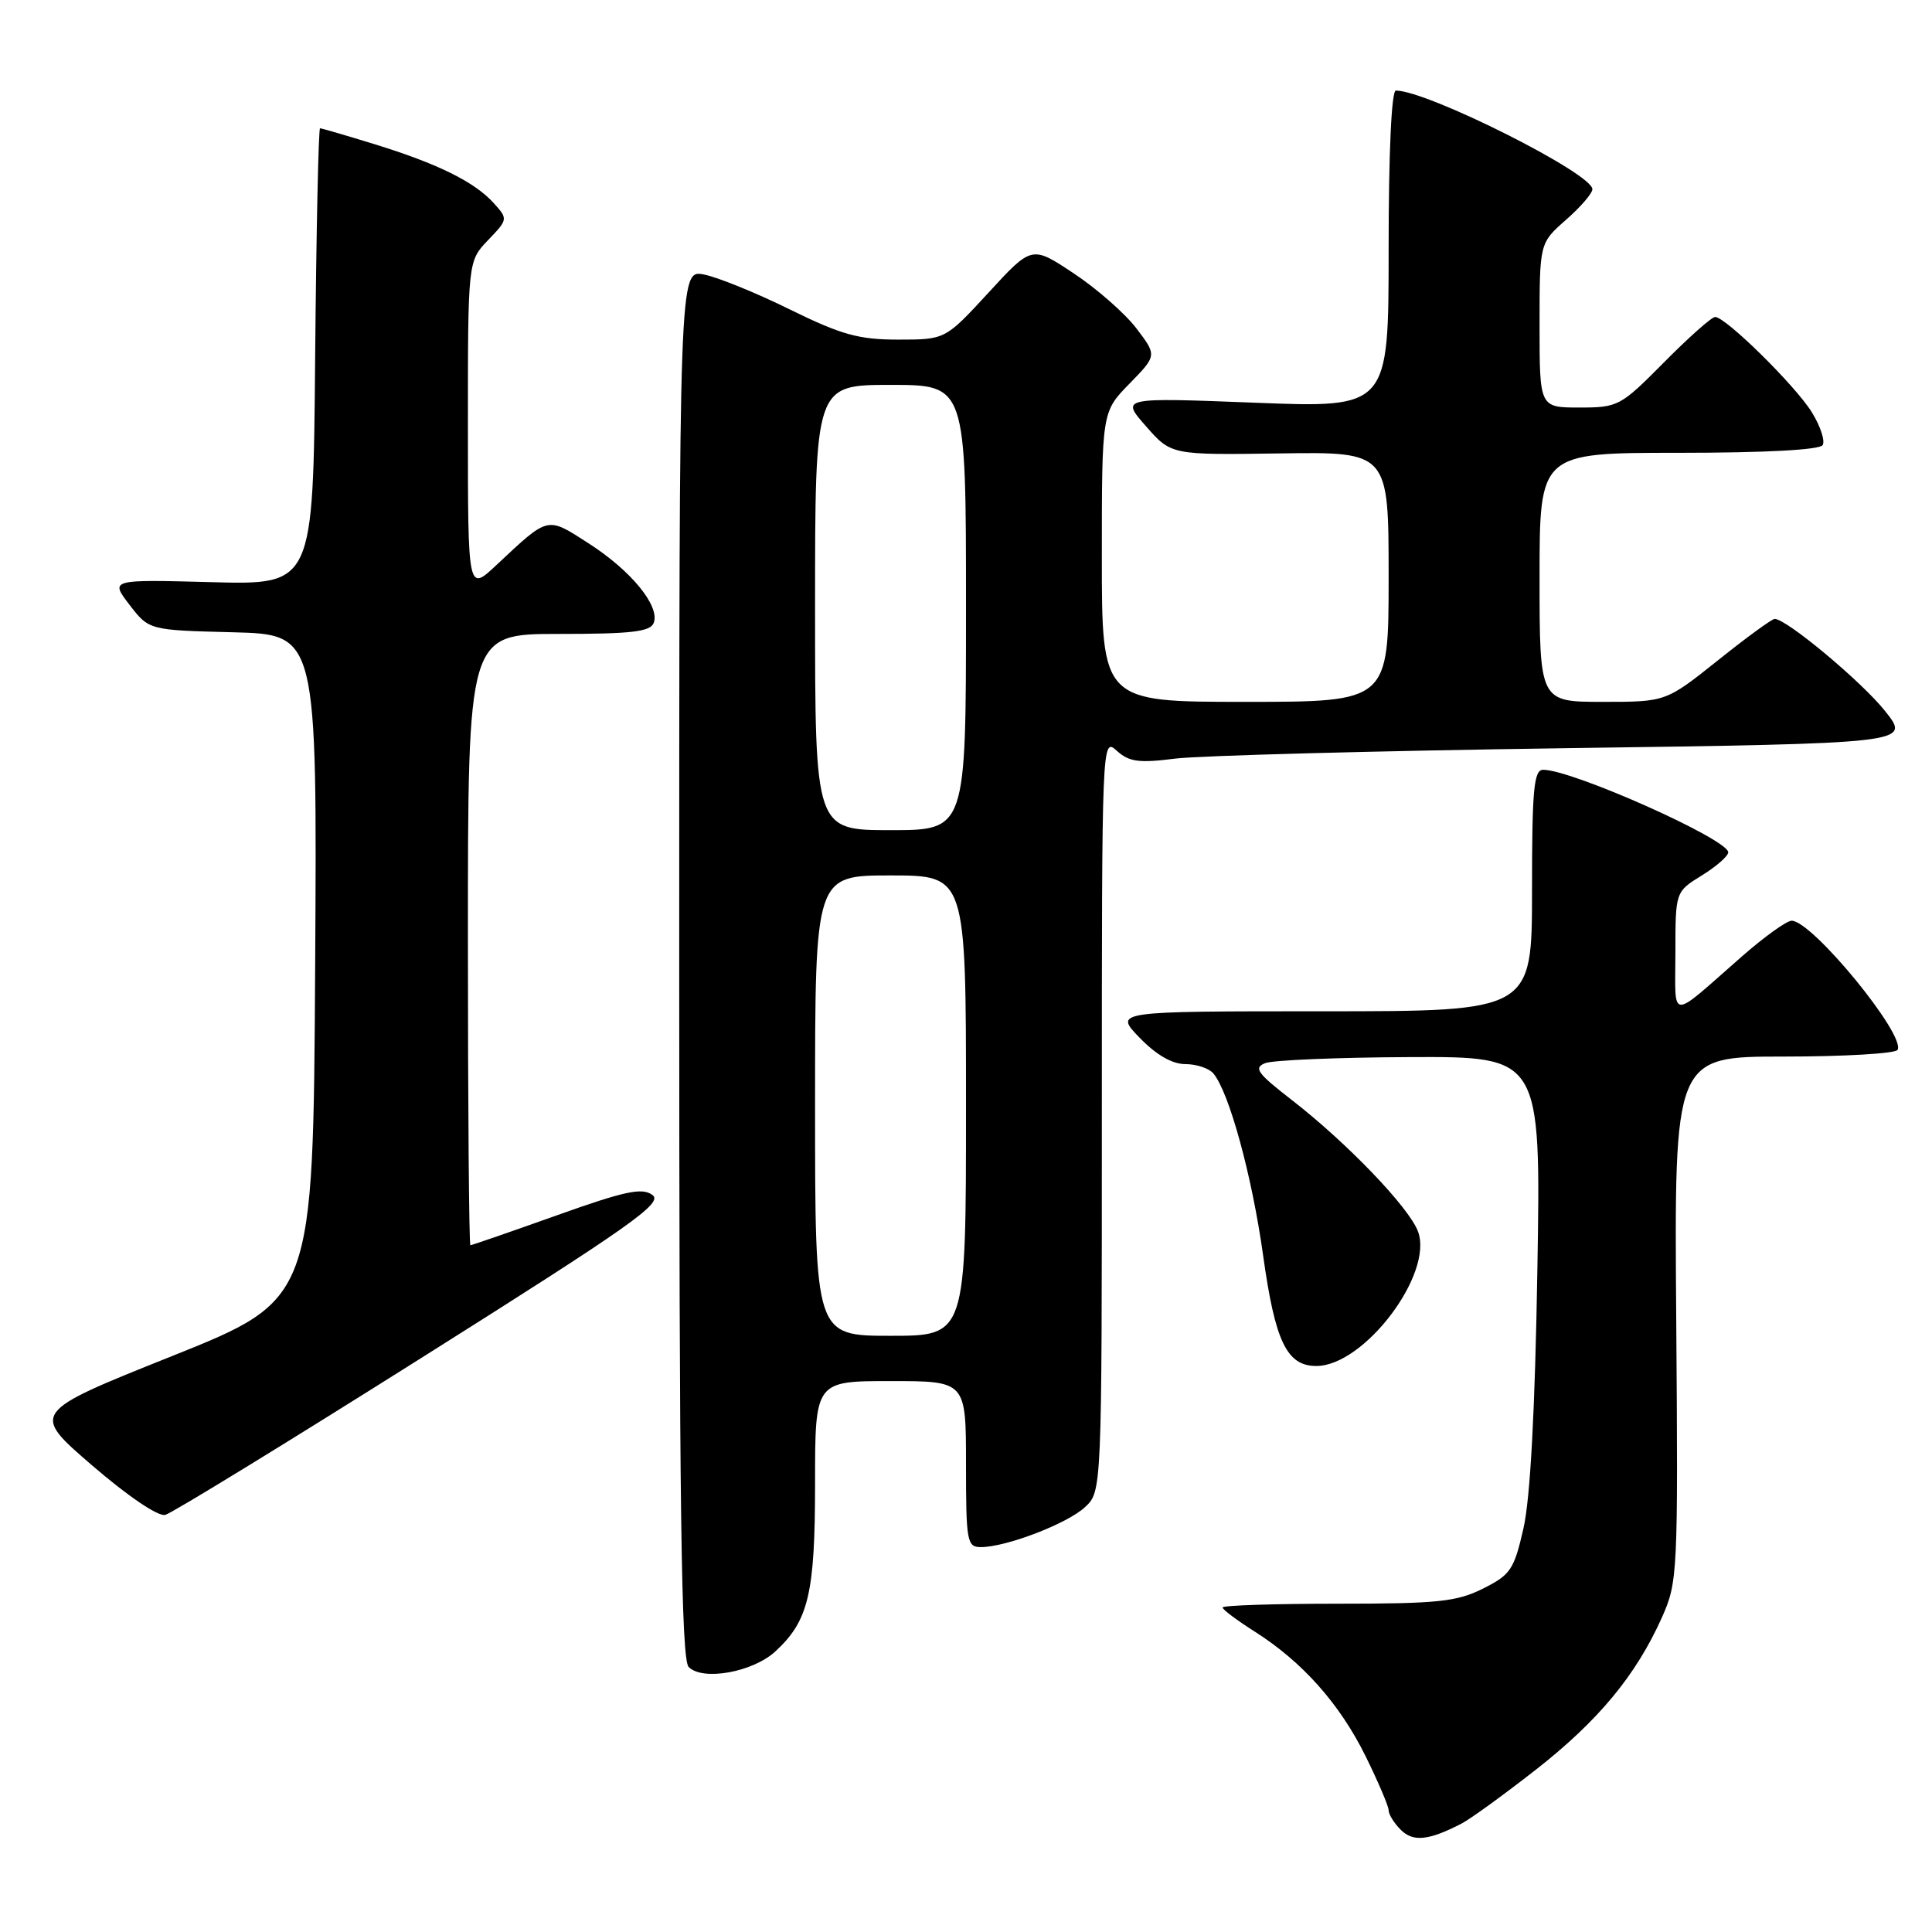 <?xml version="1.0" encoding="UTF-8" standalone="no"?>
<!DOCTYPE svg PUBLIC "-//W3C//DTD SVG 1.1//EN" "http://www.w3.org/Graphics/SVG/1.1/DTD/svg11.dtd" >
<svg xmlns="http://www.w3.org/2000/svg" xmlns:xlink="http://www.w3.org/1999/xlink" version="1.1" viewBox="0 0 256 256">
 <g >
 <path fill="currentColor"
d=" M 193.67 241.63 C 194.86 241.01 199.28 237.80 203.50 234.50 C 211.78 228.02 216.77 222.00 220.20 214.35 C 222.31 209.63 222.36 208.56 222.11 174.75 C 221.84 140.00 221.84 140.00 236.36 140.00 C 244.35 140.00 251.13 139.60 251.43 139.12 C 252.60 137.22 240.13 122.00 237.40 122.00 C 236.75 122.00 233.81 124.11 230.86 126.69 C 221.00 135.33 222.00 135.38 222.00 126.24 C 222.00 118.16 222.00 118.16 225.50 116.00 C 227.43 114.81 229.00 113.43 229.00 112.94 C 229.00 111.21 208.34 102.00 204.48 102.00 C 203.24 102.00 203.00 104.55 203.00 118.00 C 203.00 134.00 203.00 134.00 175.30 134.00 C 147.61 134.00 147.61 134.00 151.00 137.50 C 153.22 139.79 155.32 141.00 157.07 141.00 C 158.55 141.00 160.22 141.56 160.79 142.25 C 162.89 144.80 165.90 155.82 167.37 166.35 C 168.96 177.78 170.51 181.00 174.42 181.00 C 180.77 181.00 189.99 168.78 187.89 163.17 C 186.68 159.96 178.50 151.44 171.15 145.74 C 166.59 142.21 166.07 141.49 167.65 140.87 C 168.67 140.47 177.30 140.11 186.84 140.07 C 204.18 140.00 204.18 140.00 203.71 168.25 C 203.40 186.93 202.77 198.53 201.87 202.50 C 200.62 207.99 200.16 208.67 196.50 210.50 C 193.02 212.24 190.50 212.50 177.25 212.50 C 168.86 212.50 162.00 212.72 162.00 213.00 C 162.00 213.28 163.92 214.71 166.25 216.19 C 172.56 220.19 177.50 225.74 180.94 232.69 C 182.62 236.10 184.00 239.33 184.00 239.87 C 184.00 240.41 184.72 241.58 185.61 242.46 C 187.24 244.10 189.32 243.88 193.67 241.63 Z  M 102.73 218.83 C 107.15 214.76 108.00 211.16 108.00 196.53 C 108.00 183.00 108.00 183.00 118.00 183.00 C 128.00 183.00 128.00 183.00 128.00 194.00 C 128.00 204.27 128.13 205.00 129.97 205.00 C 133.30 205.00 141.38 201.91 143.75 199.72 C 146.00 197.65 146.00 197.65 146.00 147.67 C 146.00 98.02 146.01 97.70 147.97 99.47 C 149.61 100.96 150.90 101.13 155.72 100.52 C 158.90 100.12 182.13 99.50 207.34 99.14 C 253.18 98.50 253.18 98.50 249.81 94.25 C 246.74 90.37 236.71 81.99 235.15 82.01 C 234.79 82.01 231.40 84.48 227.62 87.51 C 220.73 93.00 220.73 93.00 212.37 93.00 C 204.00 93.00 204.00 93.00 204.00 76.50 C 204.00 60.00 204.00 60.00 222.44 60.00 C 233.88 60.00 241.12 59.61 241.51 58.98 C 241.86 58.42 241.21 56.46 240.08 54.63 C 237.90 51.10 228.66 42.00 227.26 42.00 C 226.81 42.00 223.77 44.70 220.50 48.00 C 214.73 53.83 214.41 54.00 209.28 54.00 C 204.00 54.00 204.00 54.00 204.00 43.10 C 204.00 32.21 204.00 32.21 207.50 29.13 C 209.43 27.44 211.00 25.62 211.00 25.07 C 211.00 22.98 189.13 12.00 184.96 12.00 C 184.38 12.00 184.00 20.22 184.00 33.03 C 184.00 54.06 184.00 54.06 166.25 53.36 C 148.50 52.67 148.50 52.67 151.85 56.48 C 155.19 60.29 155.19 60.29 169.60 60.08 C 184.00 59.87 184.00 59.87 184.00 76.43 C 184.00 93.00 184.00 93.00 165.00 93.00 C 146.00 93.00 146.00 93.00 146.00 73.79 C 146.00 54.58 146.00 54.58 149.66 50.84 C 153.31 47.10 153.31 47.10 150.57 43.50 C 149.06 41.52 145.33 38.25 142.27 36.22 C 136.72 32.53 136.72 32.53 130.99 38.77 C 125.25 45.00 125.25 45.00 119.03 45.00 C 113.79 45.00 111.51 44.37 104.65 41.00 C 100.17 38.79 95.04 36.71 93.25 36.37 C 90.00 35.75 90.00 35.75 90.00 127.67 C 90.00 199.86 90.27 219.88 91.25 220.88 C 93.09 222.77 99.74 221.58 102.73 218.83 Z  M 55.82 179.94 C 83.70 162.37 87.91 159.40 86.45 158.34 C 85.07 157.33 82.83 157.81 73.72 161.06 C 67.64 163.23 62.51 165.00 62.33 165.00 C 62.15 165.00 62.00 146.78 62.00 124.50 C 62.00 84.00 62.00 84.00 74.03 84.00 C 83.67 84.00 86.17 83.71 86.62 82.54 C 87.48 80.32 83.62 75.60 78.00 72.00 C 72.41 68.41 72.78 68.32 65.75 74.90 C 62.00 78.41 62.00 78.41 62.00 56.51 C 62.00 34.61 62.00 34.61 64.67 31.82 C 67.32 29.06 67.32 29.02 65.42 26.91 C 62.88 24.10 58.00 21.69 49.64 19.11 C 45.87 17.95 42.62 17.00 42.41 17.00 C 42.20 17.00 41.91 30.61 41.76 47.25 C 41.50 77.50 41.50 77.50 28.04 77.14 C 14.58 76.78 14.58 76.78 17.16 80.14 C 19.75 83.50 19.75 83.50 30.89 83.78 C 42.02 84.07 42.02 84.07 41.76 128.13 C 41.50 172.20 41.50 172.20 22.79 179.69 C 4.08 187.17 4.08 187.17 12.19 194.16 C 16.96 198.27 20.96 200.98 21.90 200.73 C 22.78 200.50 38.04 191.15 55.82 179.94 Z  M 108.00 146.50 C 108.00 116.00 108.00 116.00 118.00 116.00 C 128.00 116.00 128.00 116.00 128.00 146.50 C 128.00 177.00 128.00 177.00 118.00 177.00 C 108.00 177.00 108.00 177.00 108.00 146.50 Z  M 108.00 80.50 C 108.00 51.00 108.00 51.00 118.00 51.00 C 128.00 51.00 128.00 51.00 128.00 80.50 C 128.00 110.00 128.00 110.00 118.00 110.00 C 108.00 110.00 108.00 110.00 108.00 80.50 Z "/>
</g>
</svg>